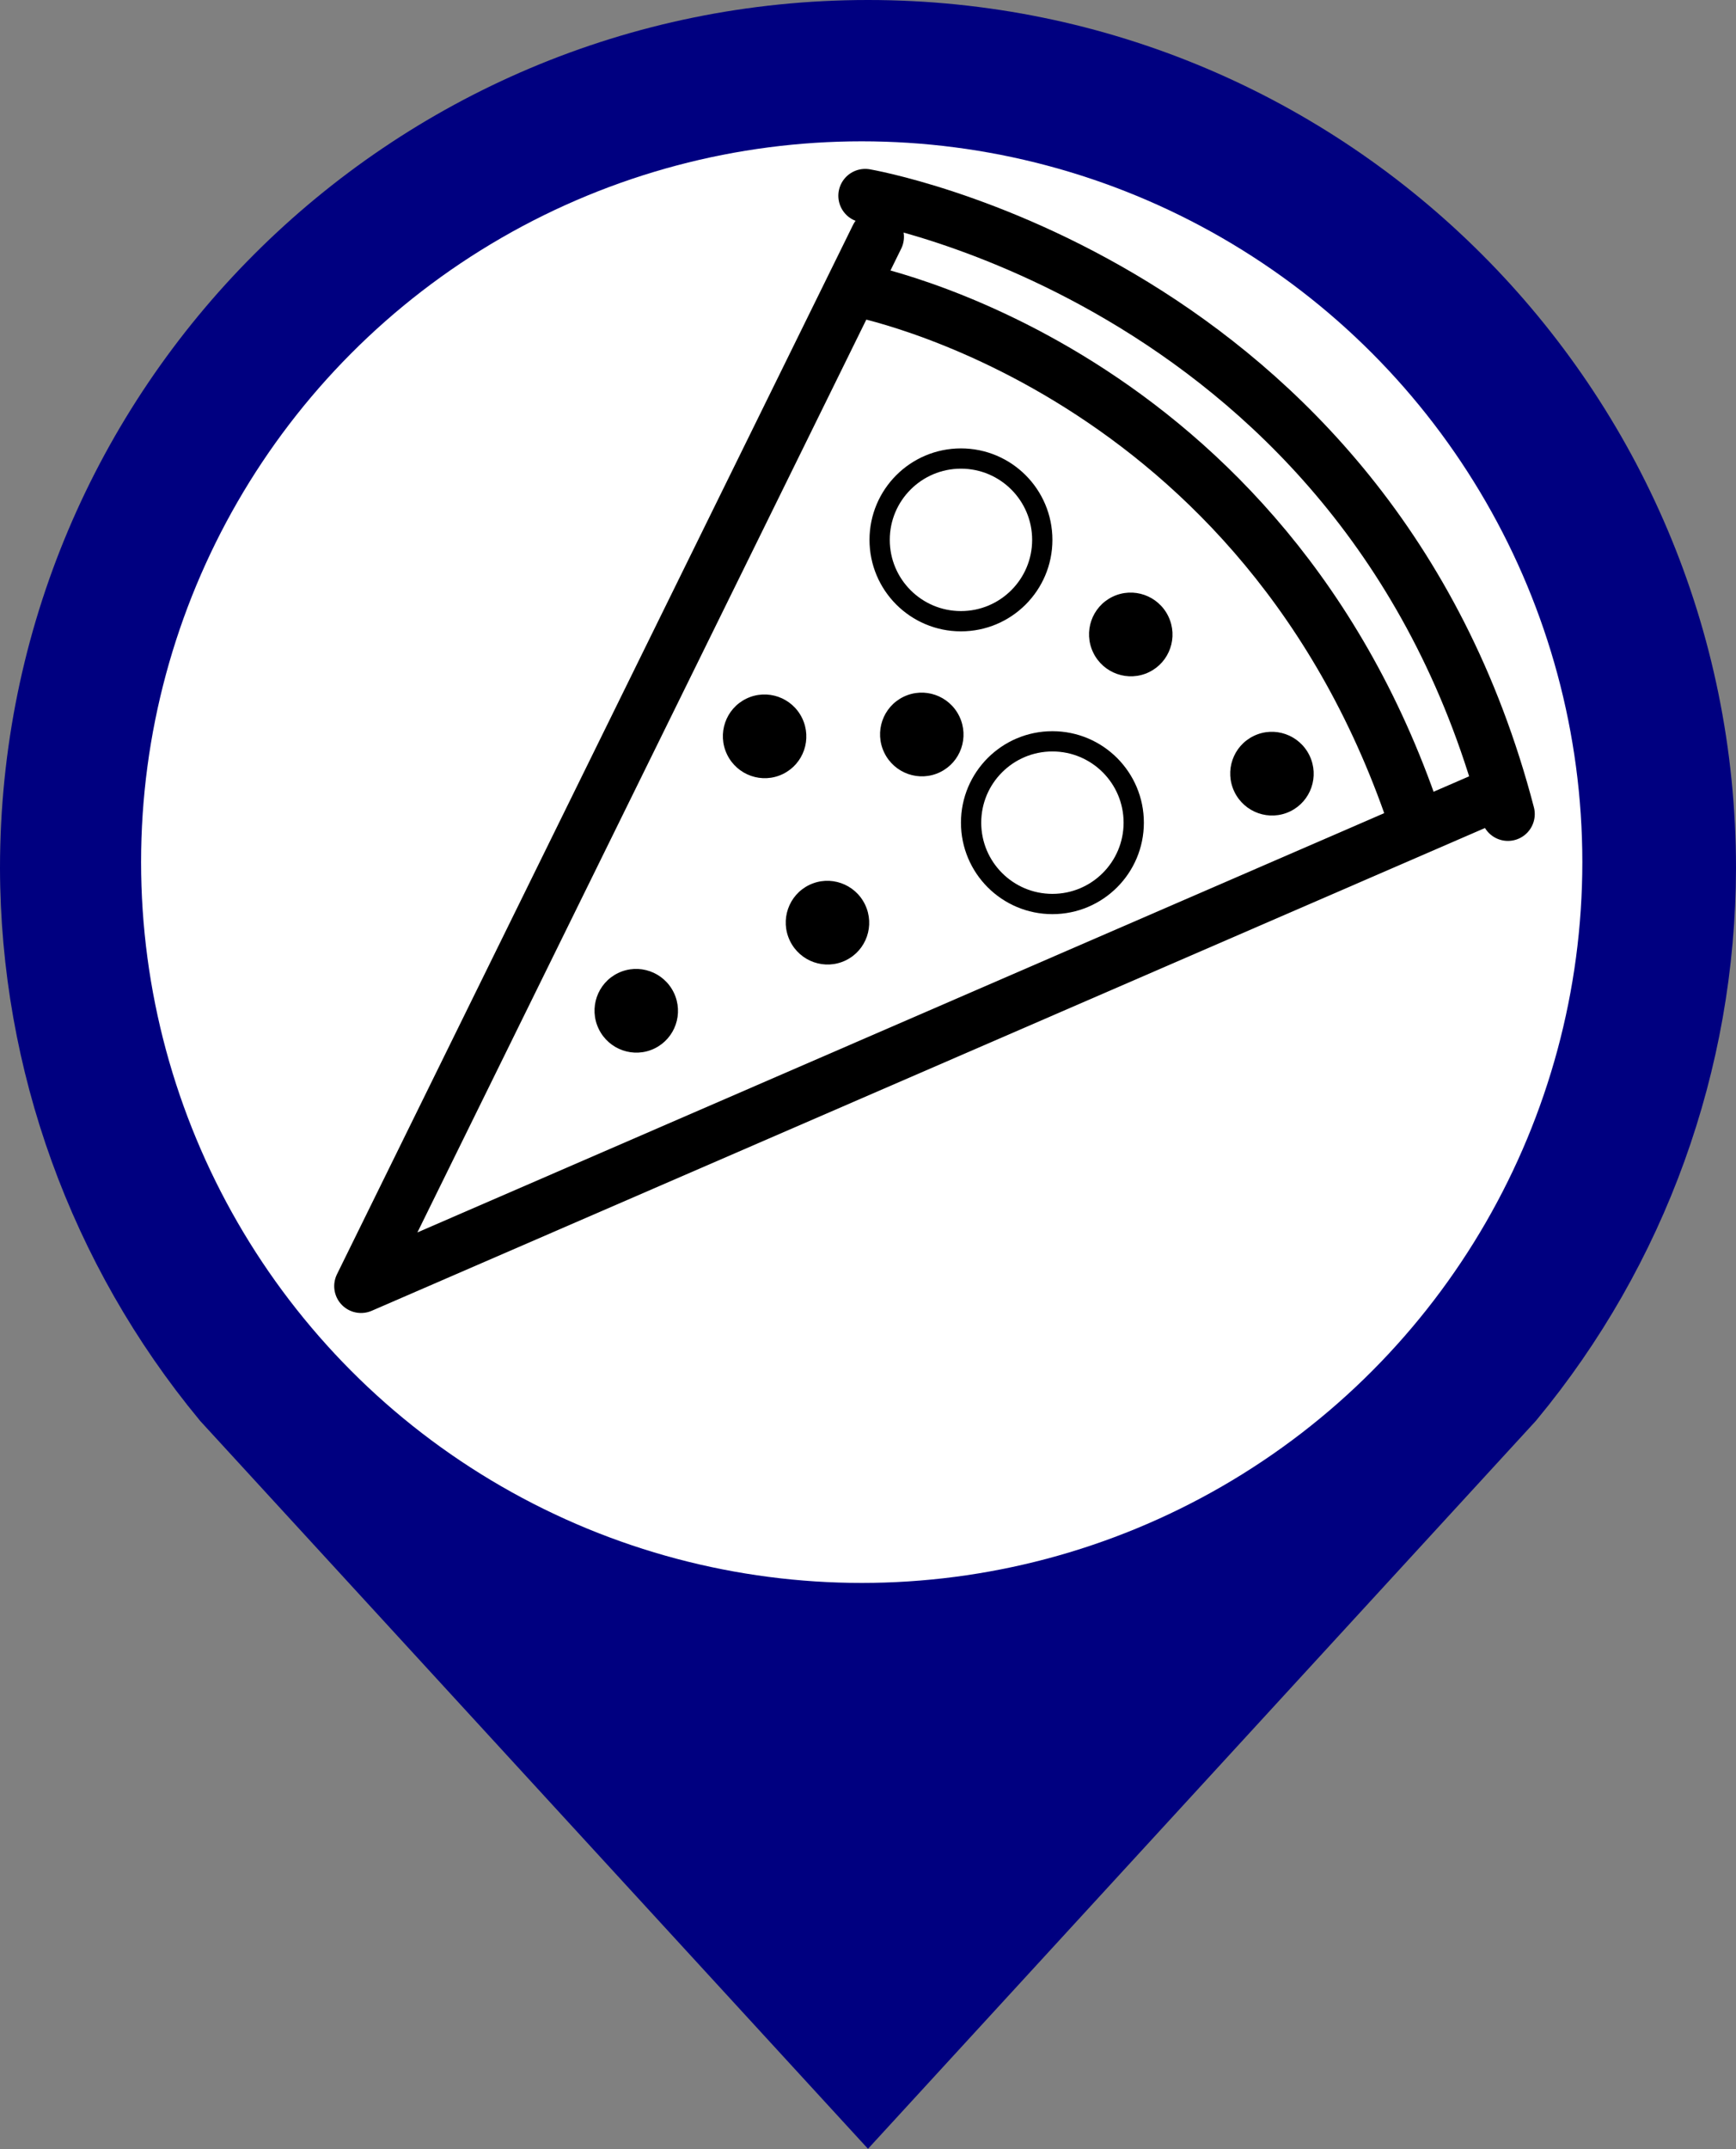 <?xml version="1.0" encoding="UTF-8" standalone="no"?>
<!-- Created with Inkscape (http://www.inkscape.org/) -->

<svg
   width="8.552mm"
   height="10.584mm"
   viewBox="0 0 8.552 10.584"
   version="1.1"
   id="svg1"
   inkscape:version="1.3 (1:1.3+202307231459+0e150ed6c4)"
   sodipodi:docname="pin_pizza.svg"
   xmlns:inkscape="http://www.inkscape.org/namespaces/inkscape"
   xmlns:sodipodi="http://sodipodi.sourceforge.net/DTD/sodipodi-0.dtd"
   xmlns="http://www.w3.org/2000/svg"
   xmlns:svg="http://www.w3.org/2000/svg">
  <rect x="0" y="0" width="8.552" height="10.584" fill="#808080" stroke="none"/>
  <sodipodi:namedview
     id="namedview1"
     pagecolor="#ffffff"
     bordercolor="#666666"
     borderopacity="1.0"
     inkscape:showpageshadow="2"
     inkscape:pageopacity="0.0"
     inkscape:pagecheckerboard="0"
     inkscape:deskcolor="#d1d1d1"
     inkscape:document-units="mm"
     inkscape:zoom="34.099172"
     inkscape:cx="12.331678"
     inkscape:cy="17.610398"
     inkscape:window-width="3834"
     inkscape:window-height="2127"
     inkscape:window-x="0"
     inkscape:window-y="0"
     inkscape:window-maximized="1"
     inkscape:current-layer="layer1" />
  <defs
     id="defs1">
    <inkscape:path-effect
       effect="powerstroke"
       id="path-effect27"
       is_visible="true"
       lpeversion="1.3"
       scale_width="1"
       interpolator_type="CentripetalCatmullRom"
       interpolator_beta="0.75"
       start_linecap_type="round"
       end_linecap_type="round"
       offset_points="6.46,0.116"
       linejoin_type="spiro"
       miter_limit="4"
       not_jump="true"
       sort_points="true"
       message="&lt;b&gt;Ctrl + click&lt;/b&gt; on existing node and move it" />
    <inkscape:path-effect
       effect="simplify"
       id="path-effect26"
       is_visible="true"
       lpeversion="1.3"
       threshold="0.6"
       steps="1"
       smooth_angles="0"
       helper_size="0"
       simplify_individual_paths="false"
       simplify_just_coalesce="false"
       step="1" />
    <inkscape:path-effect
       effect="powerstroke"
       id="path-effect25"
       is_visible="true"
       lpeversion="1.3"
       scale_width="1"
       interpolator_type="CentripetalCatmullRom"
       interpolator_beta="0.75"
       start_linecap_type="round"
       end_linecap_type="round"
       offset_points="6.964,0.116"
       linejoin_type="spiro"
       miter_limit="4"
       not_jump="true"
       sort_points="true"
       message="&lt;b&gt;Ctrl + click&lt;/b&gt; on existing node and move it" />
    <inkscape:path-effect
       effect="simplify"
       id="path-effect24"
       is_visible="true"
       lpeversion="1.3"
       threshold="0.6"
       steps="1"
       smooth_angles="0"
       helper_size="0"
       simplify_individual_paths="false"
       simplify_just_coalesce="false"
       step="1" />
    <inkscape:path-effect
       effect="powerstroke"
       id="path-effect23"
       is_visible="true"
       lpeversion="1.3"
       scale_width="1"
       interpolator_type="CentripetalCatmullRom"
       interpolator_beta="0.75"
       start_linecap_type="round"
       end_linecap_type="round"
       offset_points="20.063,0.116"
       linejoin_type="spiro"
       miter_limit="4"
       not_jump="true"
       sort_points="true"
       message="&lt;b&gt;Ctrl + click&lt;/b&gt; on existing node and move it" />
    <inkscape:path-effect
       effect="simplify"
       id="path-effect22"
       is_visible="true"
       lpeversion="1.3"
       threshold="0.014"
       steps="1"
       smooth_angles="0"
       helper_size="0"
       simplify_individual_paths="false"
       simplify_just_coalesce="false"
       step="1" />
    <inkscape:path-effect
       effect="powerstroke"
       id="path-effect21"
       is_visible="true"
       lpeversion="1.3"
       scale_width="1"
       interpolator_type="CentripetalCatmullRom"
       interpolator_beta="0.75"
       start_linecap_type="round"
       end_linecap_type="round"
       offset_points="33.019,0.116"
       linejoin_type="spiro"
       miter_limit="4"
       not_jump="true"
       sort_points="true"
       message="&lt;b&gt;Ctrl + click&lt;/b&gt; on existing node and move it" />
    <inkscape:path-effect
       effect="simplify"
       id="path-effect20"
       is_visible="true"
       lpeversion="1.3"
       threshold="0.012"
       steps="1"
       smooth_angles="0"
       helper_size="0"
       simplify_individual_paths="false"
       simplify_just_coalesce="false"
       step="1" />
    <inkscape:path-effect
       effect="powerstroke"
       id="path-effect19"
       is_visible="true"
       lpeversion="1.3"
       scale_width="1"
       interpolator_type="CentripetalCatmullRom"
       interpolator_beta="0.75"
       start_linecap_type="round"
       end_linecap_type="round"
       offset_points="4.613,0.116"
       linejoin_type="spiro"
       miter_limit="4"
       not_jump="true"
       sort_points="true"
       message="&lt;b&gt;Ctrl + click&lt;/b&gt; on existing node and move it" />
    <inkscape:path-effect
       effect="simplify"
       id="path-effect18"
       is_visible="true"
       lpeversion="1.3"
       threshold="0.012"
       steps="1"
       smooth_angles="0"
       helper_size="0"
       simplify_individual_paths="false"
       simplify_just_coalesce="false"
       step="1" />
  </defs>
  <g
     inkscape:label="Layer 1"
     inkscape:groupmode="layer"
     id="layer1"
     transform="translate(-65.312,-108.812)">
    <path
       id="path1"
       style="fill:#000080;stroke-width:0.25;stroke-dasharray:1.614, 1.614;paint-order:stroke fill markers;fill-opacity:1"
       d="m 69.588,108.812 c -2.362,0 -4.276,1.914 -4.276,4.276 0.002,0.992 0.35,1.953 0.982,2.717 l 0.004,0.005 3.29,3.585 3.289,-3.584 0.005,-0.006 c 0.633,-0.764 0.98,-1.725 0.982,-2.717 0,-2.362 -1.914,-4.276 -4.276,-4.276 z"
       sodipodi:nodetypes="scccccccss" />
    <circle
       style="fill:#ffffff;stroke-width:0.25;stroke-dasharray:1.614, 1.614;paint-order:stroke fill markers"
       id="path3"
       cx="69.557"
       cy="113.058"
       r="3.55" />
    <g
       id="g32"
       transform="matrix(1.248,0,0,1.248,-17.354,-28.194)"
       style="stroke-width:0.801">
      <g
         id="g18"
         transform="matrix(1.176,-0.569,0.571,1.181,-75.991,19.316)"
         style="stroke-width:0.612">
        <circle
           style="fill:#000000;stroke:none;stroke-width:0.101;stroke-linecap:square;stroke-dasharray:none;paint-order:stroke fill markers"
           id="circle7"
           cx="68.985"
           cy="112.297"
           r="0.126" />
        <circle
           style="fill:#000000;stroke:none;stroke-width:0.101;stroke-linecap:square;stroke-dasharray:none;paint-order:stroke fill markers"
           id="circle8"
           cx="68.911"
           cy="112.884"
           r="0.126" />
        <circle
           style="fill:#000000;stroke:none;stroke-width:0.101;stroke-linecap:square;stroke-dasharray:none;paint-order:stroke fill markers"
           id="circle9"
           cx="69.415"
           cy="112.498"
           r="0.126" />
        <circle
           style="fill:#000000;stroke:none;stroke-width:0.101;stroke-linecap:square;stroke-dasharray:none;paint-order:stroke fill markers"
           id="circle10"
           cx="68.275"
           cy="112.872"
           r="0.126" />
        <circle
           style="fill:#000000;stroke:none;stroke-width:0.101;stroke-linecap:square;stroke-dasharray:none;paint-order:stroke fill markers"
           id="circle33"
           cx="70.115"
           cy="112.501"
           r="0.126" />
        <circle
           style="fill:#000000;stroke:none;stroke-width:0.101;stroke-linecap:square;stroke-dasharray:none;paint-order:stroke fill markers"
           id="circle34"
           cx="70.316"
           cy="113.063"
           r="0.126" />
      </g>
      <path
         style="fill:none;stroke:#000000;stroke-width:0.212px;stroke-linecap:round;stroke-linejoin:round;stroke-opacity:1"
         d="m 69.701,110.715 -2.037,4.141 4.493,-1.948"
         id="path29" />
      <circle
         style="fill:none;fill-opacity:1;stroke:#000000;stroke-width:0.08;stroke-linecap:round;stroke-linejoin:round;stroke-dasharray:none;paint-order:stroke fill markers"
         id="path30"
         cx="70.032"
         cy="111.911"
         r="0.321" />
      <path
         style="fill:none;stroke:#000000;stroke-width:0.212px;stroke-linecap:round;stroke-linejoin:miter;stroke-opacity:1"
         d="m 69.654,110.553 c 0,0 1.989,0.339 2.537,2.44"
         id="path31"
         sodipodi:nodetypes="cc" />
      <path
         style="fill:none;stroke:#000000;stroke-width:0.212px;stroke-linecap:round;stroke-linejoin:miter;stroke-opacity:1"
         d="m 69.615,110.923 c 0,0 1.622,0.299 2.218,2.12"
         id="path32"
         sodipodi:nodetypes="cc" />
      <circle
         style="fill:none;fill-opacity:1;stroke:#000000;stroke-width:0.08;stroke-linecap:round;stroke-linejoin:round;stroke-dasharray:none;paint-order:stroke fill markers"
         id="circle32"
         cx="70.393"
         cy="113.027"
         r="0.321" />
    </g>
  </g>
</svg>
